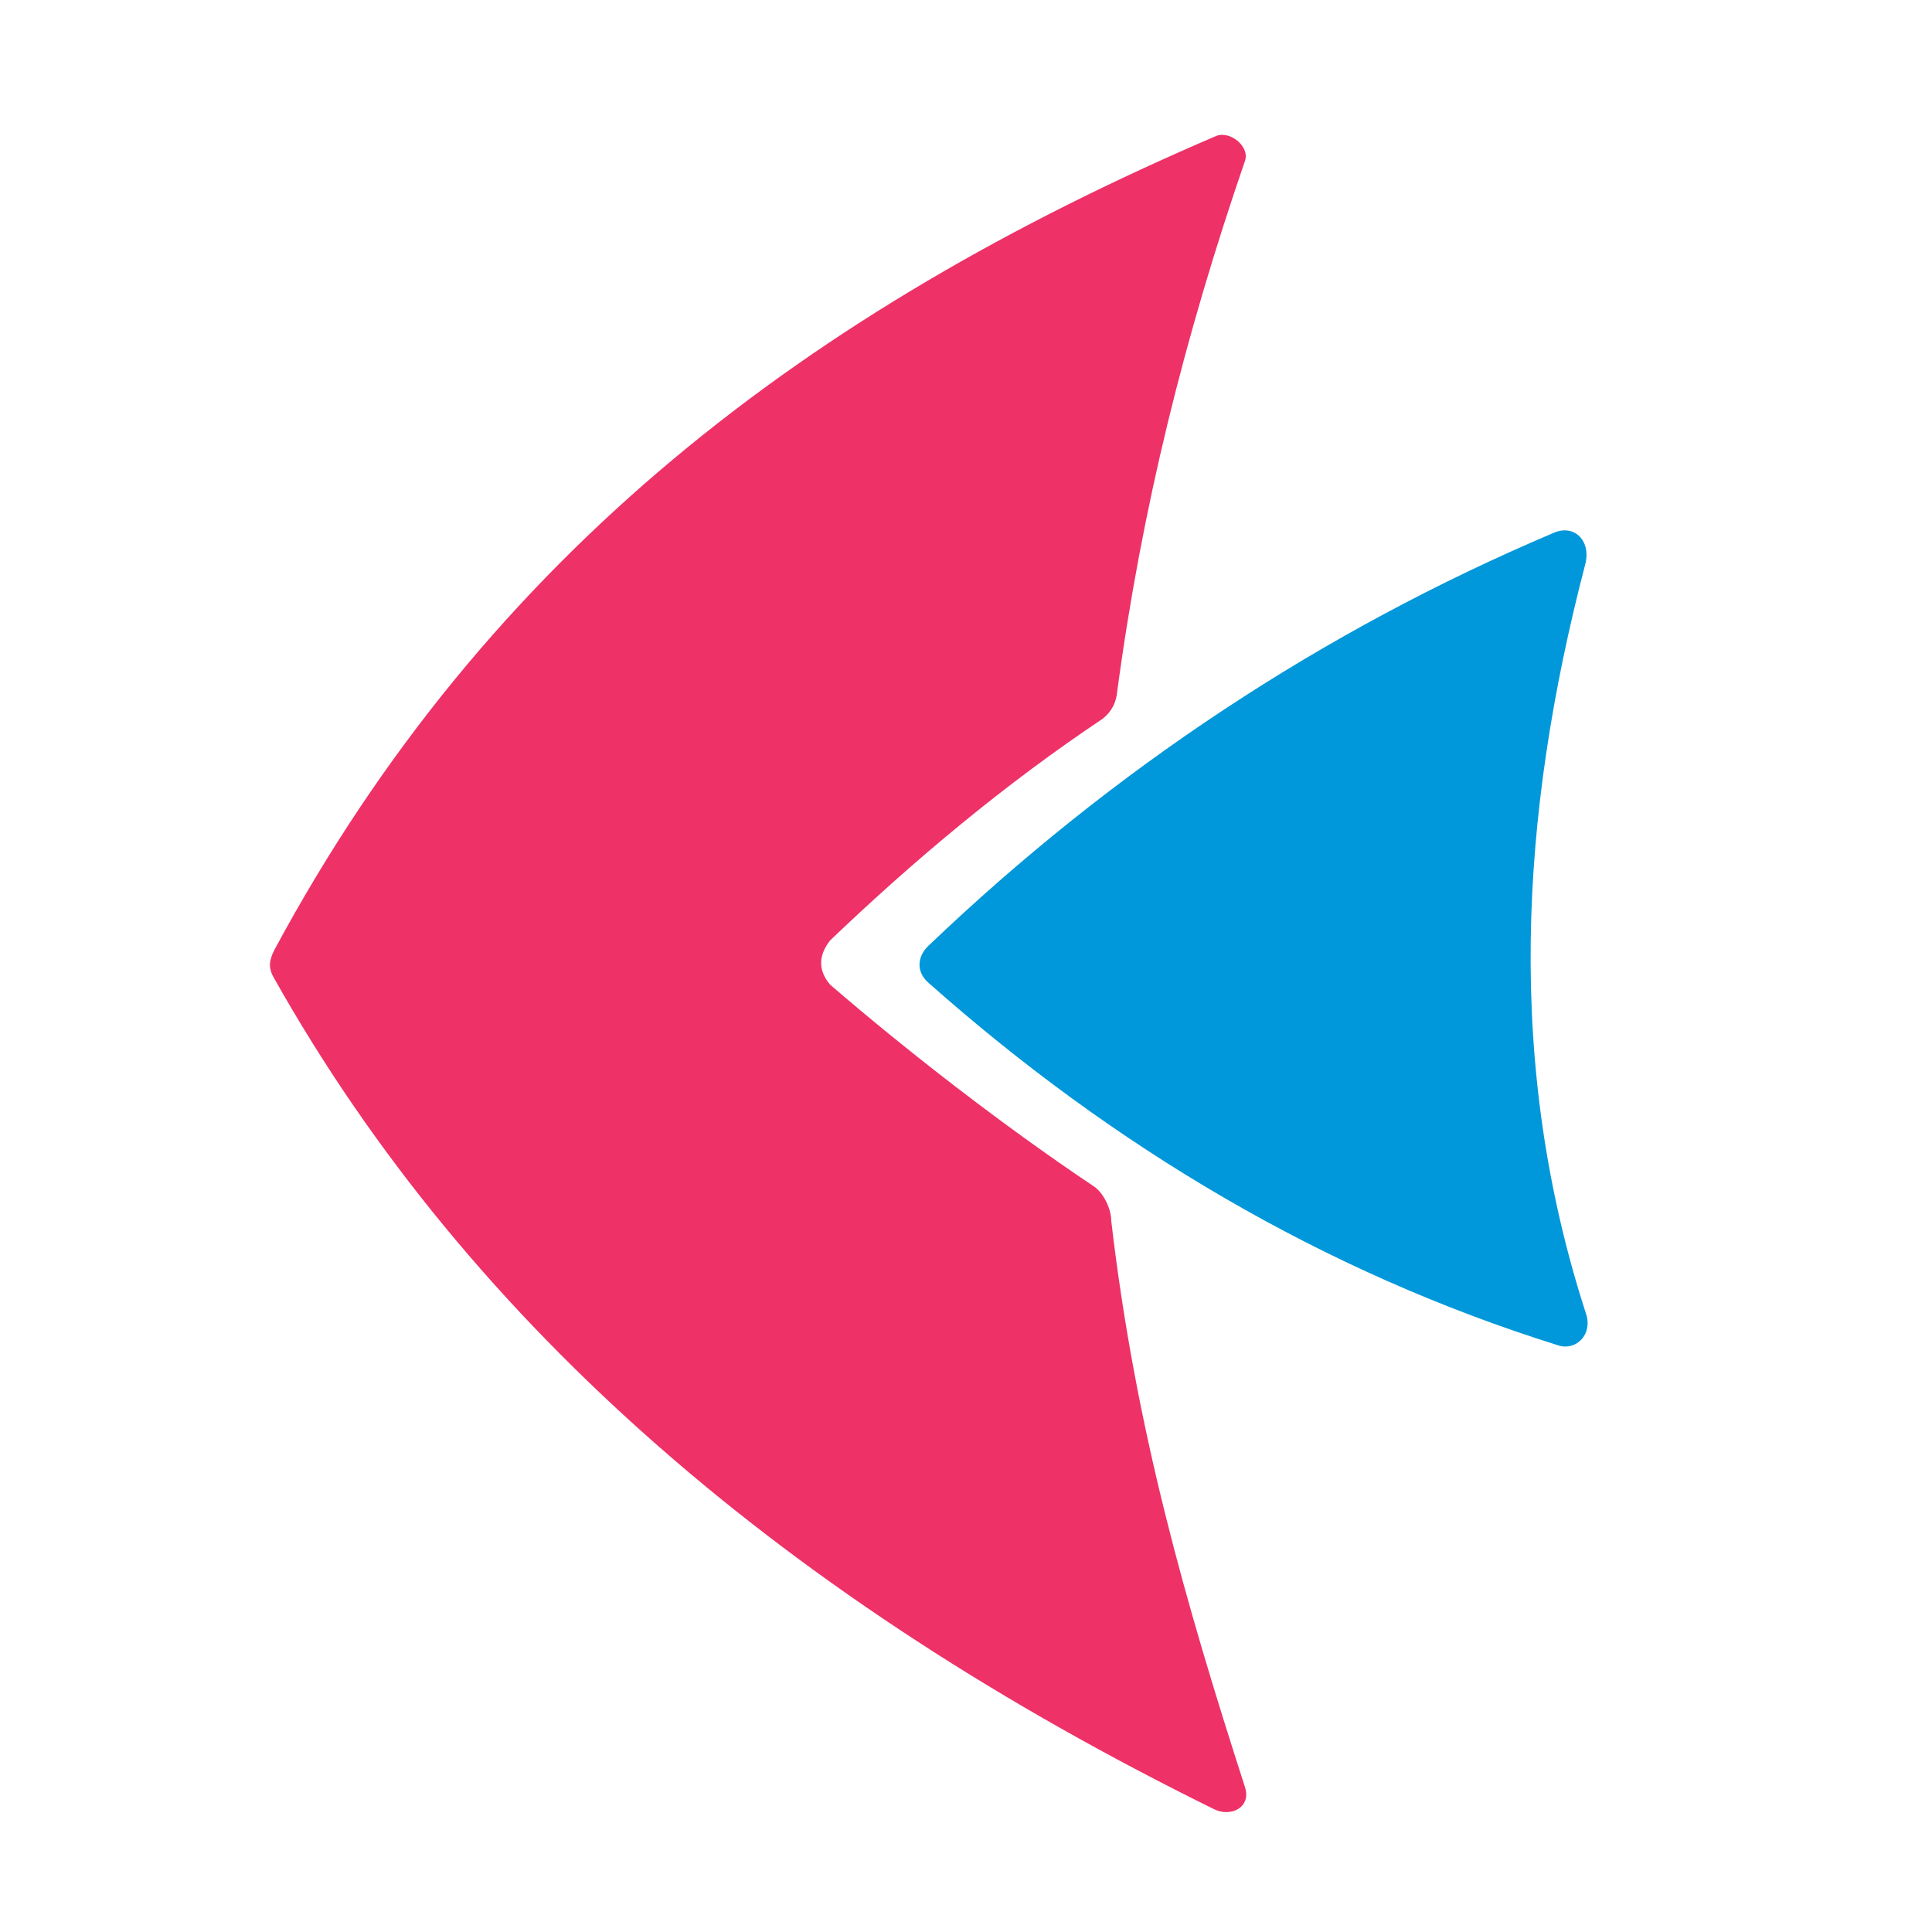 <?xml version="1.0" encoding="UTF-8"?>
<!DOCTYPE svg PUBLIC "-//W3C//DTD SVG 1.1//EN" "http://www.w3.org/Graphics/SVG/1.1/DTD/svg11.dtd">
<!-- Creator: CorelDRAW 2017 -->
<svg xmlns="http://www.w3.org/2000/svg" xml:space="preserve" width="354px" height="354px" version="1.1" shape-rendering="geometricPrecision" text-rendering="geometricPrecision" image-rendering="optimizeQuality" fill-rule="evenodd" clip-rule="evenodd"
viewBox="0 0 89.26 89.26"
 xmlns:xlink="http://www.w3.org/1999/xlink">
 <g id="Layer_x0020_1">
  <rect fill="none" width="89.26" height="89.26" rx="2.83" ry="2.54"/>
  <path fill="#EE3167" d="M12.65 45.17c-0.27,-0.47 -0.21,-0.82 0.03,-1.29 9.86,-18.32 24.74,-29.56 43.49,-37.59 0.64,-0.28 1.58,0.47 1.35,1.14 -2.8,8.14 -4.77,16.05 -5.91,24.56 -0.05,0.51 -0.28,0.91 -0.67,1.22 -4.49,3 -8.68,6.5 -12.59,10.24 -0.53,0.68 -0.57,1.36 0,2.04 3.5,3.02 7.97,6.5 12.17,9.31 0.44,0.28 0.82,1.03 0.82,1.6 1.12,9.6 3.41,17.58 6.18,26.17 0.3,0.96 -0.68,1.39 -1.42,1.02 -19.52,-9.61 -34.32,-22.17 -43.45,-38.42z"/>
  <path fill="#0098DA" d="M72 62.16c-10.84,-3.39 -20.53,-9.15 -29.11,-16.76 -0.58,-0.51 -0.51,-1.22 0.01,-1.71 8.53,-8.15 18.2,-14.55 28.9,-19.08 0.94,-0.4 1.72,0.38 1.44,1.46 -3.03,11.62 -3.7,23.12 0.04,34.64 0.31,0.95 -0.47,1.71 -1.28,1.45z"/>
 </g>
</svg>
